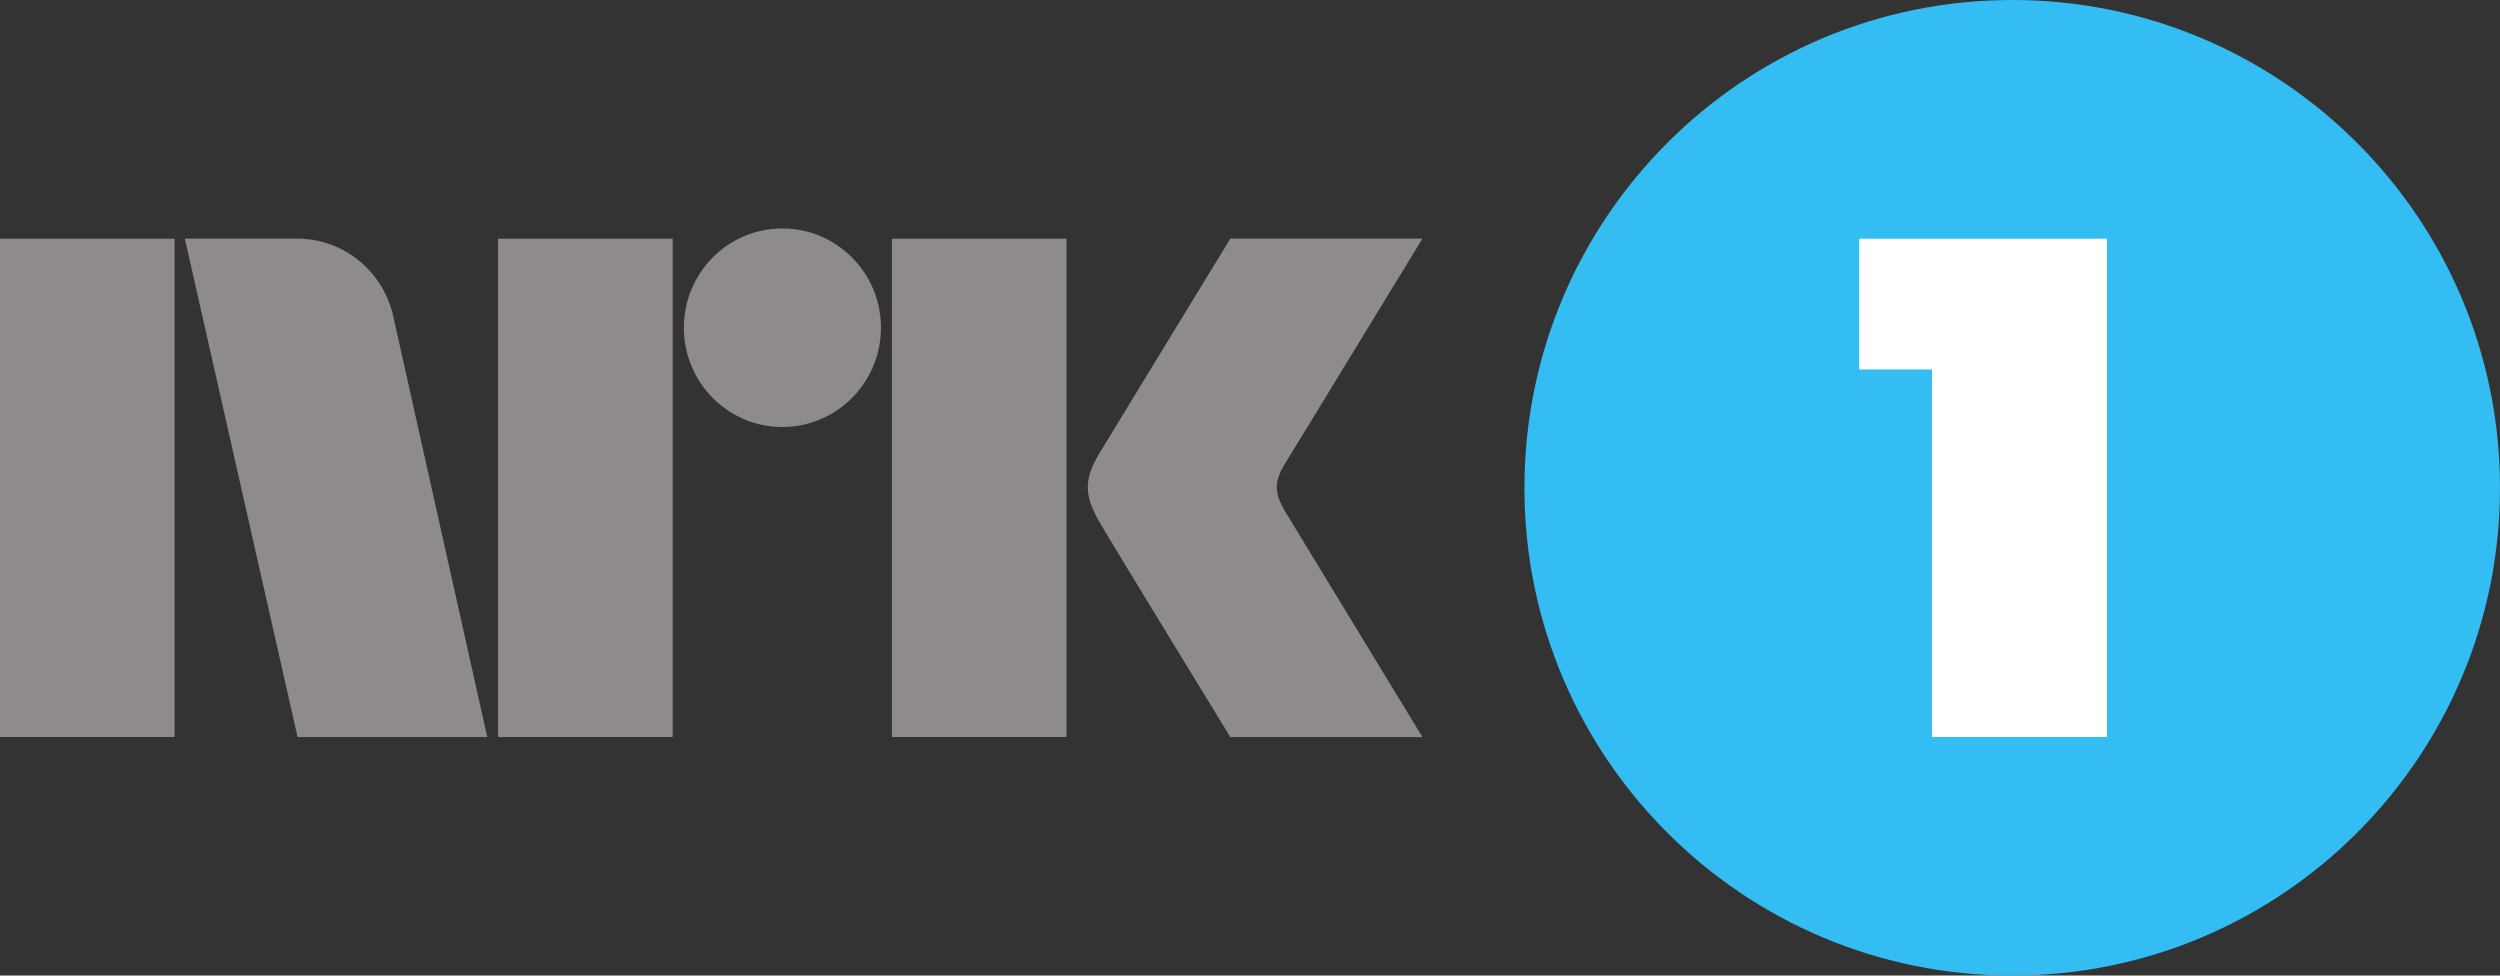 <svg xmlns="http://www.w3.org/2000/svg" height="234.13" width="599.99" viewBox="0 0 600 234.134"><rect x="0" y="0" width="600" height="234.134" fill="#333333" stroke="none"/><g transform="translate(-70.71-301)"><path d="m670.71 418.09c0 64.63-52.42 117.05-117.05 117.05-64.67 0-117.09-52.42-117.09-117.05 0-64.67 52.42-117.09 117.09-117.09 64.63 0 117.05 52.42 117.05 117.09" fill="#33bdf2"/><g fill="#8f8b8d"><path d="m70.71 477.87h41.903v-119.58h-41.903v119.58"/><path d="m190.25 477.87h41.9v-119.58h-41.9v119.58"/><path d="m284.77 477.87h41.89v-119.58h-41.89v119.58"/><path d="m258.45 355.83c-13.05 0-23.61 10.67-23.61 23.8 0 13.17 10.56 23.85 23.61 23.85 13.09 0 23.69-10.68 23.69-23.85 0-13.13-10.6-23.8-23.69-23.8"/><path d="m379.09 423.66c-2.5-4.24-2.62-6.86-.24-10.95l33.25-54.44h-46.11s-27.65 45.27-31.46 51.58c-3.77 6.27-3.61 10.16.16 16.63s31.3 51.42 31.3 51.42h46.11l-33.01-54.24"/><path d="m187.64 477.82l-22.42-100.31c-2.14-10.99-11.74-19.24-23.21-19.24h-26.94l27.06 119.63h45.55l-.04-.08"/></g><path d="m516.92 358.29v31.38h17.38v.04h.08v88.16h41.98v-119.58h-20.99-38.45" fill="#fff"/></g></svg>
